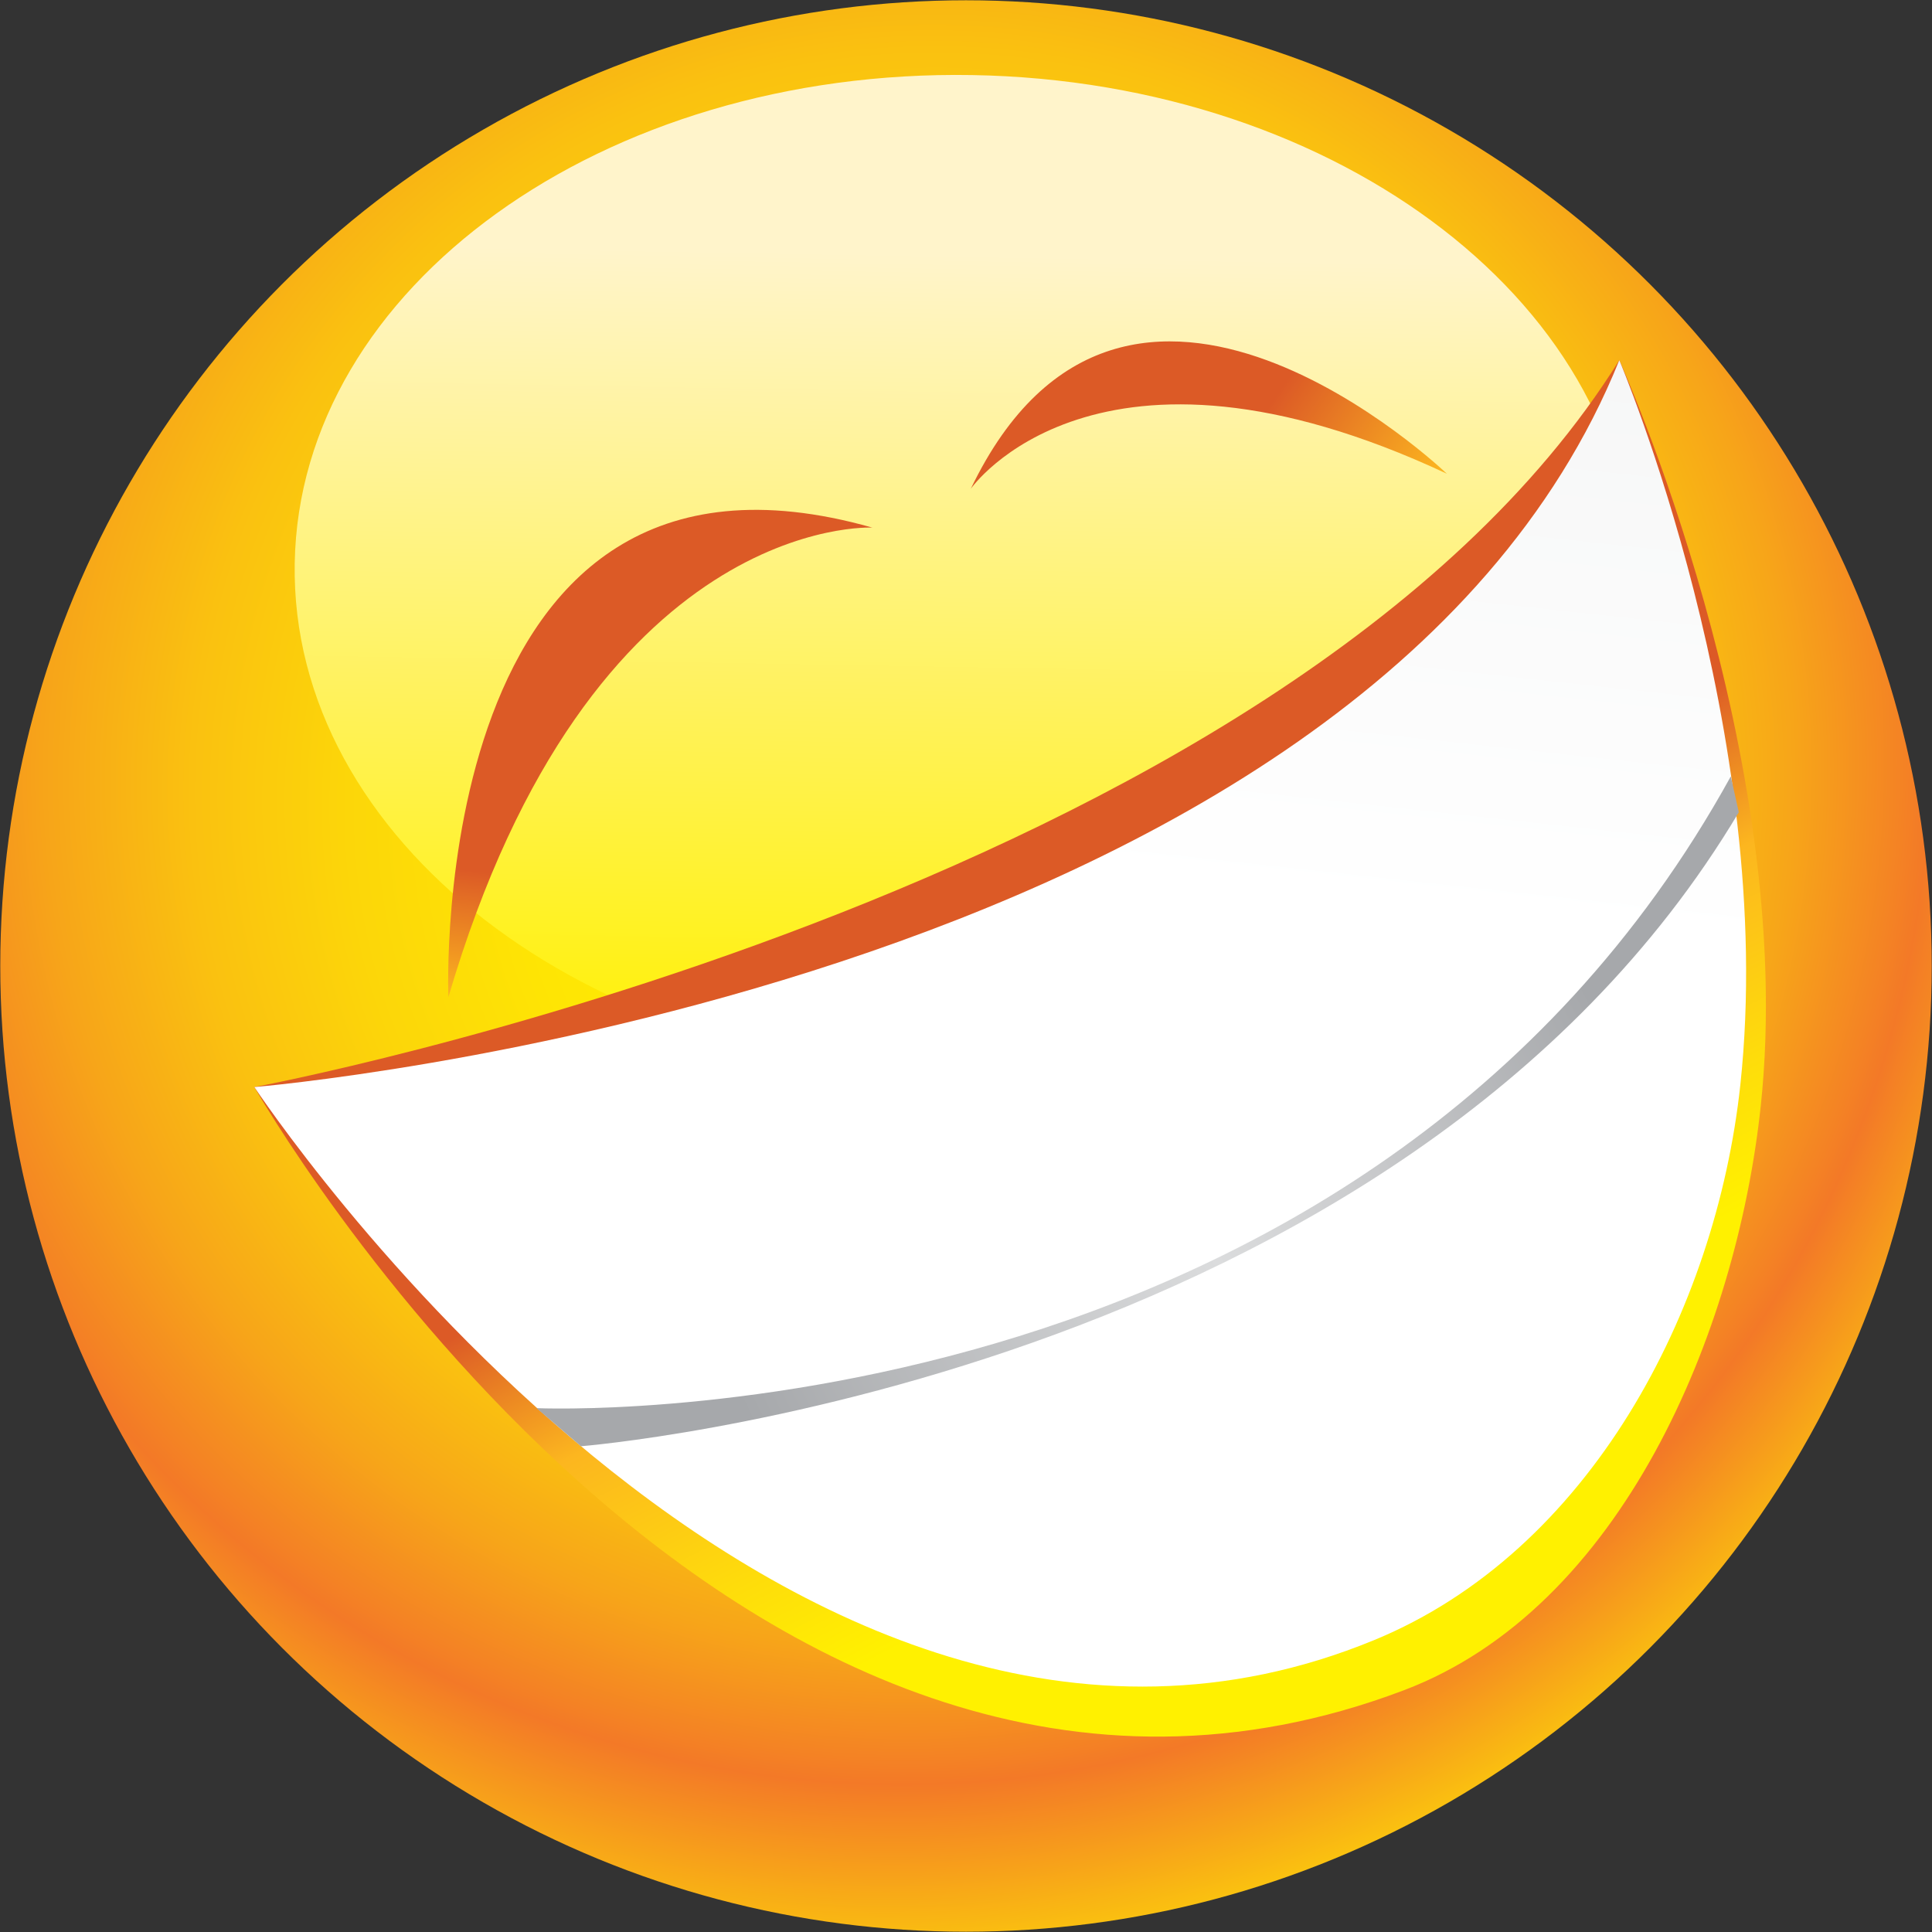 <?xml version="1.0" encoding="utf-8"?>
<!-- Generator: Adobe Illustrator 15.1.0, SVG Export Plug-In . SVG Version: 6.00 Build 0)  -->
<!DOCTYPE svg PUBLIC "-//W3C//DTD SVG 1.1//EN" "http://www.w3.org/Graphics/SVG/1.1/DTD/svg11.dtd">
<svg version="1.1" id="Layer_1" xmlns="http://www.w3.org/2000/svg" xmlns:xlink="http://www.w3.org/1999/xlink" x="0px" y="0px"
	 width="35px" height="35px" viewBox="0 0 35 35" enable-background="new 0 0 35 35" xml:space="preserve">
<rect x="0" y="0" width="35" height="35" fill="#333333" stroke="none"/>
<g>
	
		<radialGradient id="SVGID_1_" cx="2301.037" cy="-91.395" r="33.952" fx="2303.619" fy="-86.196" gradientTransform="matrix(0.959 -0.282 0.282 0.959 -2166.351 748.319)" gradientUnits="userSpaceOnUse">
		<stop  offset="0" style="stop-color:#FFF100"/>
		<stop  offset="0.143" style="stop-color:#FFEE01"/>
		<stop  offset="0.239" style="stop-color:#FEE504"/>
		<stop  offset="0.322" style="stop-color:#FCD609"/>
		<stop  offset="0.397" style="stop-color:#FAC110"/>
		<stop  offset="0.467" style="stop-color:#F7A519"/>
		<stop  offset="0.532" style="stop-color:#F48324"/>
		<stop  offset="0.549" style="stop-color:#F37927"/>
		<stop  offset="0.714" style="stop-color:#FFF100"/>
	</radialGradient>
	<circle fill="url(#SVGID_1_)" cx="17.5" cy="17.5" r="17.495"/>
	
		<linearGradient id="SVGID_2_" gradientUnits="userSpaceOnUse" x1="2154.762" y1="675.827" x2="2154.762" y2="690.746" gradientTransform="matrix(1 0.017 -0.017 1 -2125.462 -707.845)">
		<stop  offset="0" style="stop-color:#FFF4CB"/>
		<stop  offset="1" style="stop-color:#FFF100"/>
	</linearGradient>
	<path fill="url(#SVGID_2_)" d="M29.579,10.613c0.084-4.997-5.273-9.14-11.967-9.253C10.918,1.247,5.424,5.206,5.339,10.204
		c-0.084,4.998,5.273,9.14,11.967,9.253S29.495,15.611,29.579,10.613z"/>
	
		<linearGradient id="SVGID_3_" gradientUnits="userSpaceOnUse" x1="2304.928" y1="-75.004" x2="2302.846" y2="-85.593" gradientTransform="matrix(0.959 -0.282 0.282 0.959 -2166.351 748.319)">
		<stop  offset="0" style="stop-color:#FFF100"/>
		<stop  offset="0.218" style="stop-color:#FEDC0B"/>
		<stop  offset="0.538" style="stop-color:#FCB61F"/>
		<stop  offset="0.808" style="stop-color:#DC5A26"/>
		<stop  offset="1" style="stop-color:#DC5A26"/>
	</linearGradient>
	<path fill="url(#SVGID_3_)" d="M4.608,19.693c0,0,18.683-3.479,24.727-13.168c0,0,3.243,7.166,2.562,13.517
		c-0.44,4.11-2.524,9.085-6.463,10.578C13.409,35.181,4.608,19.693,4.608,19.693z"/>
	
		<linearGradient id="SVGID_4_" gradientUnits="userSpaceOnUse" x1="2302.768" y1="-86.766" x2="2317.667" y2="-122.566" gradientTransform="matrix(0.959 -0.282 0.282 0.959 -2166.351 748.319)">
		<stop  offset="0" style="stop-color:#FFFFFF"/>
		<stop  offset="0.533" style="stop-color:#EEEFEF"/>
		<stop  offset="1" style="stop-color:#DCDDDE"/>
	</linearGradient>
	<path fill="url(#SVGID_4_)" d="M4.608,19.693c0,0,20.088-1.667,24.727-13.168c0,0,2.874,6.774,2.193,13.125
		c-0.442,4.109-2.737,8.457-6.632,10.061C14.149,34.138,4.608,19.693,4.608,19.693z"/>
	
		<linearGradient id="SVGID_5_" gradientUnits="userSpaceOnUse" x1="25.601" y1="-127.401" x2="27.194" y2="-134.523" gradientTransform="matrix(0.995 -0.103 0.103 0.995 -1.575 152.789)">
		<stop  offset="0" style="stop-color:#FFF100"/>
		<stop  offset="0.275" style="stop-color:#FEDC0B"/>
		<stop  offset="0.681" style="stop-color:#FCB61F"/>
		<stop  offset="1" style="stop-color:#DC5A26"/>
	</linearGradient>
	<path fill="url(#SVGID_5_)" d="M8.123,18.064c0,0-0.436-10.808,7.68-8.506C15.803,9.558,10.7,9.29,8.123,18.064z"/>
	
		<linearGradient id="SVGID_6_" gradientUnits="userSpaceOnUse" x1="34.416" y1="133.346" x2="25.512" y2="128.191" gradientTransform="matrix(0.997 0.074 -0.074 0.997 6.115 -120.983)">
		<stop  offset="0" style="stop-color:#FFF100"/>
		<stop  offset="0.275" style="stop-color:#FEDC0B"/>
		<stop  offset="0.681" style="stop-color:#FCB61F"/>
		<stop  offset="1" style="stop-color:#DC5A26"/>
	</linearGradient>
	<path fill="url(#SVGID_6_)" d="M26.211,8.582c0,0-5.82-5.572-8.624,0.273C17.587,8.855,19.848,5.603,26.211,8.582z"/>
	
		<linearGradient id="SVGID_7_" gradientUnits="userSpaceOnUse" x1="2295.95" y1="-79.502" x2="2312.785" y2="-82.271" gradientTransform="matrix(0.959 -0.282 0.282 0.959 -2166.351 748.319)">
		<stop  offset="0" style="stop-color:#A6A8AB"/>
		<stop  offset="0.522" style="stop-color:#DBDCDD"/>
		<stop  offset="0.734" style="stop-color:#C6C7C9"/>
		<stop  offset="1" style="stop-color:#A6A8AB"/>
	</linearGradient>
	<path fill="url(#SVGID_7_)" d="M10.524,26.2c0,0,14.83-1.18,20.976-11.485l-0.145-0.65C24.671,26.195,9.72,25.51,9.72,25.51
		L10.524,26.2z"/>
</g>
</svg>
